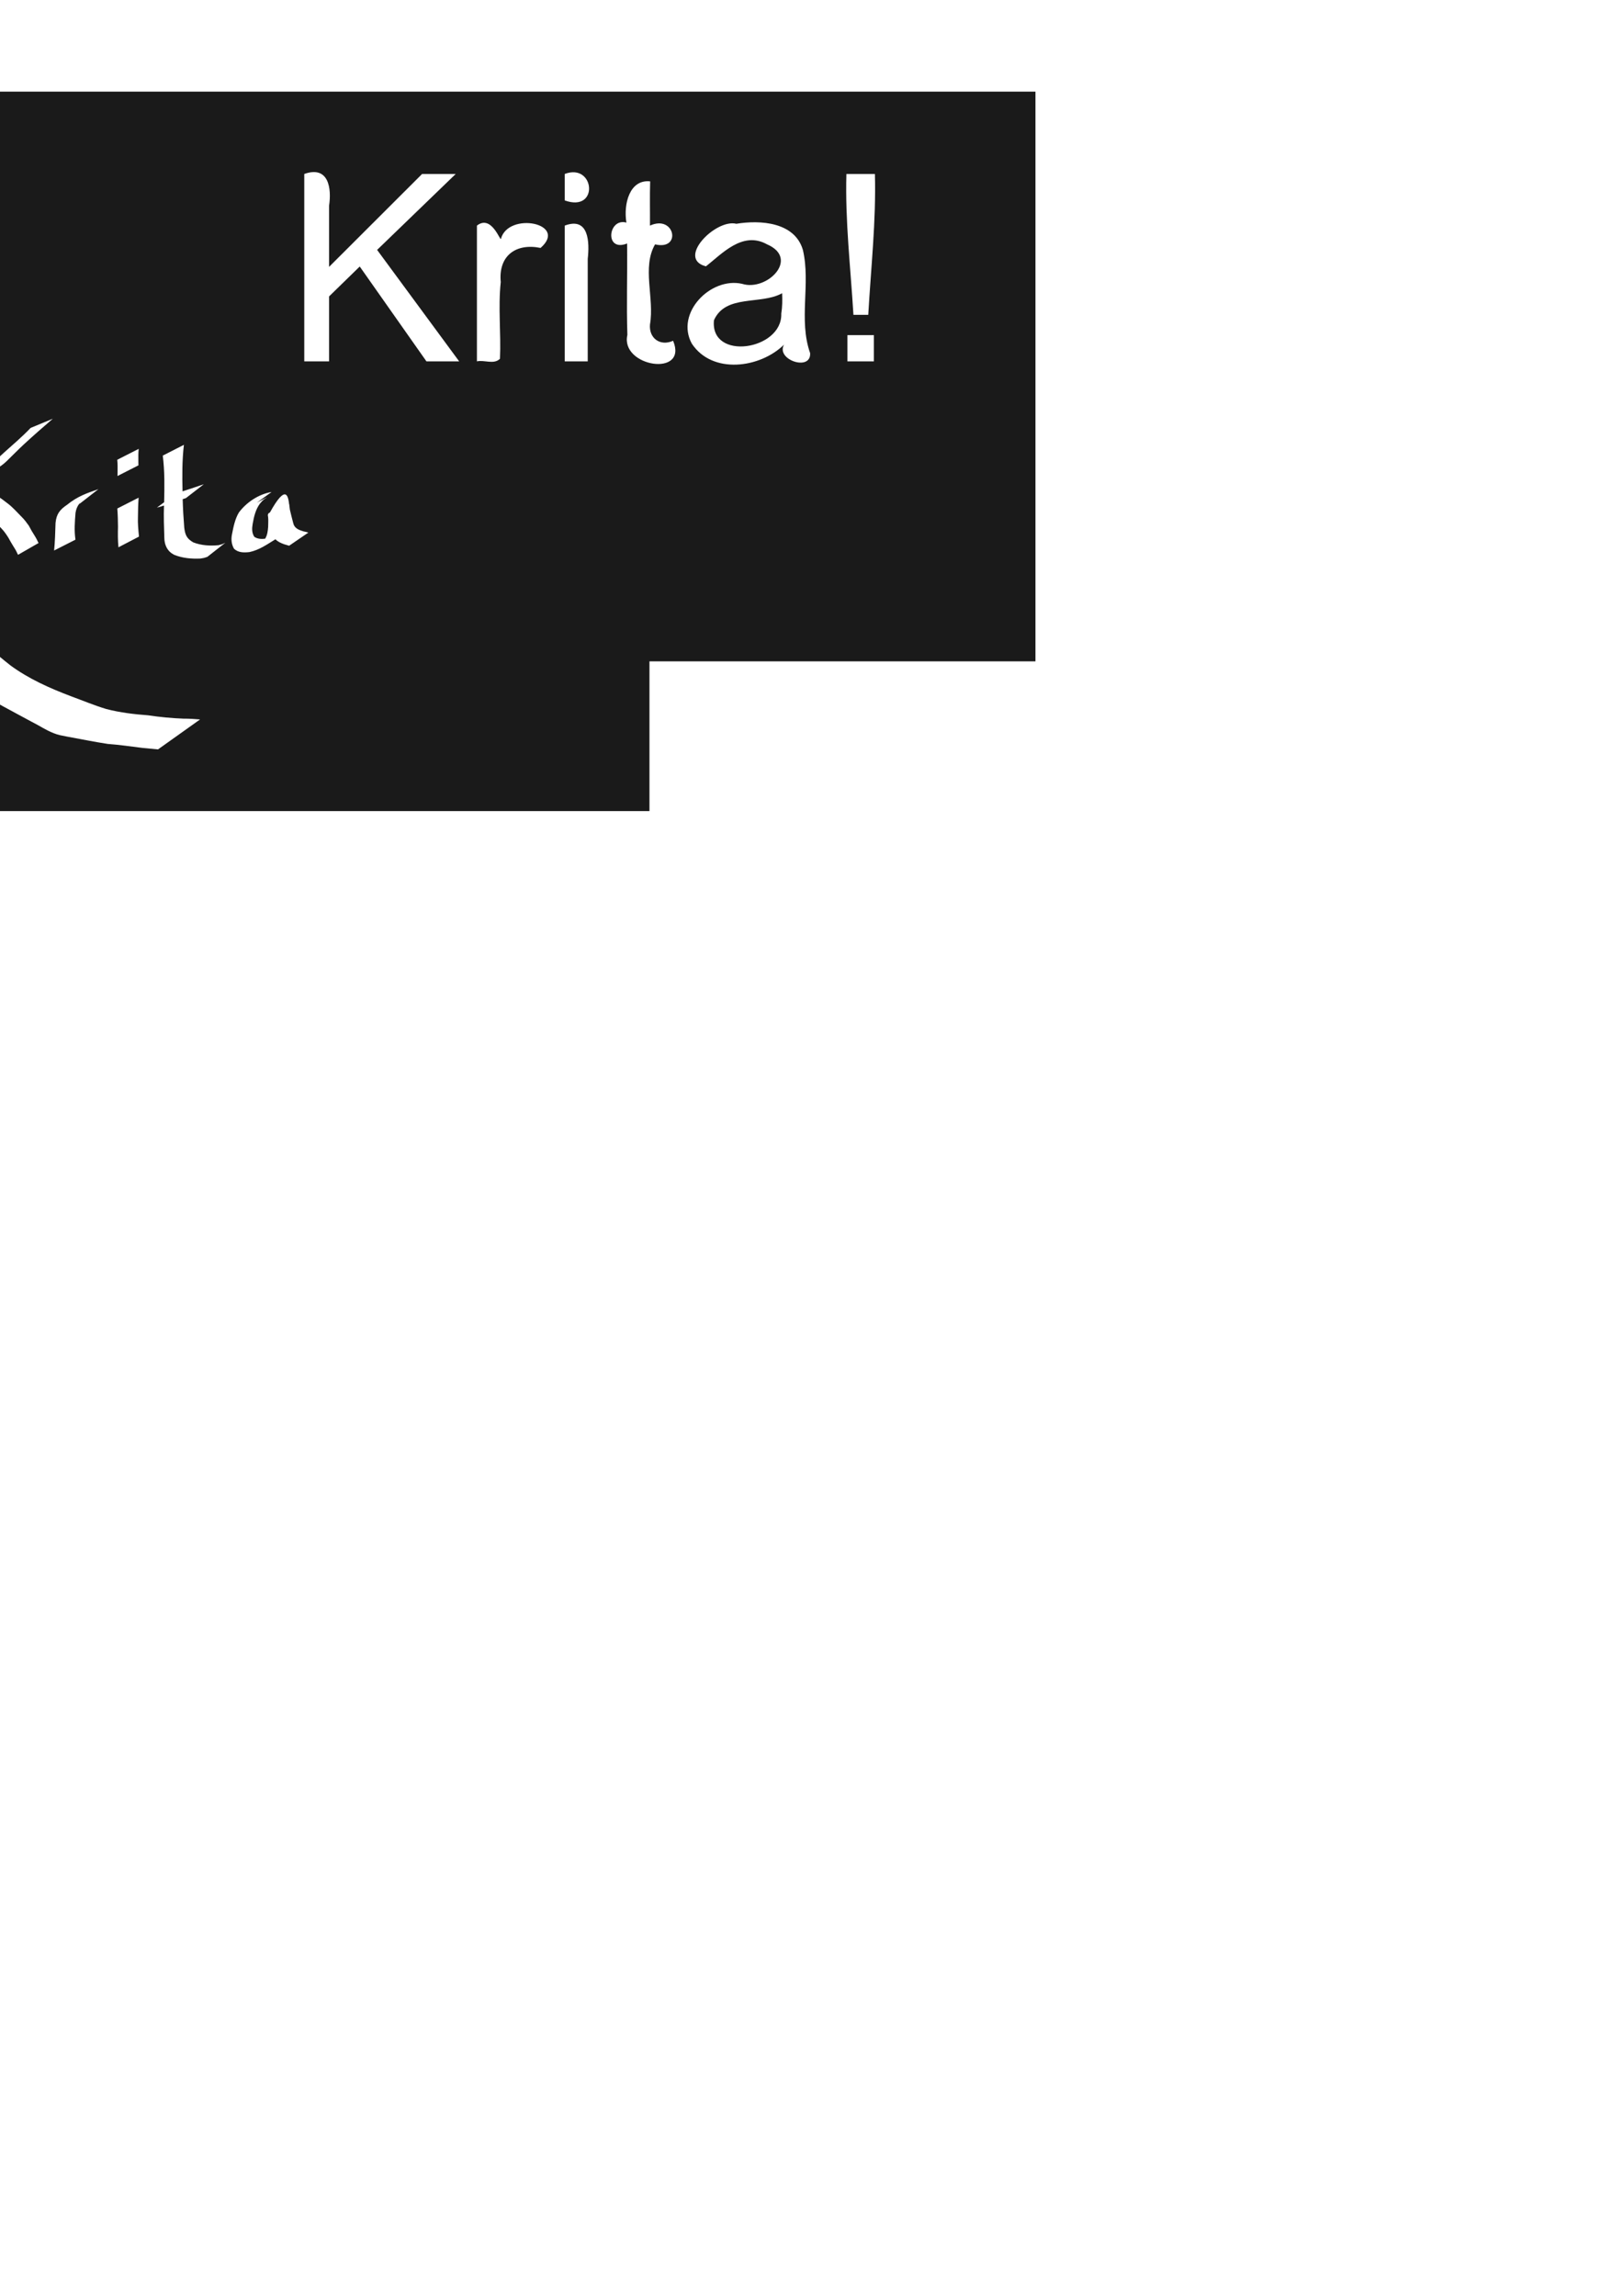 <?xml version="1.0" encoding="UTF-8" standalone="no"?>
<!-- Created with Inkscape (http://www.inkscape.org/) -->

<svg
   xmlns:dc="http://purl.org/dc/elements/1.1/"
   xmlns:cc="http://creativecommons.org/ns#"
   xmlns:rdf="http://www.w3.org/1999/02/22-rdf-syntax-ns#"
   xmlns:svg="http://www.w3.org/2000/svg"
   xmlns="http://www.w3.org/2000/svg"
   xmlns:sodipodi="http://sodipodi.sourceforge.net/DTD/sodipodi-0.dtd"
   xmlns:inkscape="http://www.inkscape.org/namespaces/inkscape"
   width="744.094"
   height="1052.362"
   id="svg2"
   version="1.1"
   inkscape:version="0.48.4 r9939"
   sodipodi:docname="krita2filter.svg">
  <defs
     id="defs4">
    <filter
       id="filter2987"
       inkscape:menu-tooltip="Draws a black outline around"
       inkscape:menu="ABCs"
       inkscape:label="Black outline"
       color-interpolation-filters="sRGB">
      <feTurbulence
         id="feTurbulence2995"
         result="result1"
         baseFrequency=".12" />
      <feComposite
         id="feComposite2997"
         in2="result1"
         in="SourceGraphic"
         operator="out" />
      <feConvolveMatrix
         id="feConvolveMatrix3003"
         kernelMatrix="-20 0 20" />
      <feMorphology
         id="feMorphology3007"
         radius="1.2"
         operator="dilate"
         result="krita_fin" />
      <feTurbulence
         id="feTurbulence3009"
         baseFrequency=".5"
         type="fractalNoise"
         result="result2" />
      <feDisplacementMap
         id="feDisplacementMap3011"
         in2="result2"
         in="krita_fin"
         scale="10"
         xChannelSelector="A"
         yChannelSelector="A" />
    </filter>
  </defs>
  <sodipodi:namedview
     id="base"
     pagecolor="#ffffff"
     bordercolor="#666666"
     borderopacity="1.0"
     inkscape:pageopacity="0.0"
     inkscape:pageshadow="2"
     inkscape:zoom="1.3465345"
     inkscape:cx="156.23809"
     inkscape:cy="821.52858"
     inkscape:document-units="px"
     inkscape:current-layer="layer1"
     showgrid="false"
     inkscape:window-width="675"
     inkscape:window-height="713"
     inkscape:window-x="683"
     inkscape:window-y="28"
     inkscape:window-maximized="0" />
  <g
     inkscape:label="Layer 1"
     inkscape:groupmode="layer"
     id="layer1">
    <rect
       style="fill:#1a1a1a;fill-opacity:1;fill-rule:nonzero;stroke:none"
       id="rect2999"
       width="531.432"
       height="329.782"
       x="-56.714"
       y="42.01" />
    <rect
       style="fill:#ffffff;fill-opacity:1;fill-rule:nonzero;stroke:none;filter:url(#filter2987)"
       id="rect2985"
       width="491.429"
       height="340"
       x="297.761"
       y="303.153" />
    <g
       style="font-size:120px;font-style:normal;font-weight:normal;line-height:125%;letter-spacing:0px;word-spacing:0px;fill:#ffffff;fill-opacity:1;stroke:none;filter:url(#filter2987);font-family:Sans"
       id="text3013">
      <path
         style="fill:#ffffff"
         d="m 139.495,165.641 c 0,-28.633 0,-57.266 0,-85.898 11.204,-3.985 12.59,6.616 11.367,14.576 0,9.341 0,18.681 0,28.022 14.219,-14.199 28.438,-28.398 42.656,-42.598 5.137,0 10.273,0 15.41,0 -12.012,11.602 -24.023,23.203 -36.035,34.805 12.539,17.031 25.078,34.062 37.617,51.094 -5,0 -10,0 -15,0 -10.195,-14.492 -20.391,-28.984 -30.586,-43.477 -4.688,4.57 -9.375,9.141 -14.062,13.711 0,9.922 0,19.844 0,29.766 -3.789,0 -7.578,0 -11.367,0 z"
         id="path3018"
         inkscape:connector-curvature="0" />
      <path
         style="fill:#ffffff"
         d="m 218.655,165.641 c 0,-20.742 0,-41.484 0,-62.227 6.788,-5.32 10.834,7.737 11.013,5.999 3.524,-12.533 30.987,-7.01 18.171,4.233 -11.448,-2.32 -19.419,3.684 -18.26,15.657 -1.259,11.685 0.177,23.434 -0.359,35.143 -2.793,2.806 -7.155,0.407 -10.565,1.194 z"
         id="path3020"
         inkscape:connector-curvature="0" />
      <path
         style="fill:#ffffff"
         d="m 258.909,91.872 c 0,-4.043 0,-8.086 0,-12.129 13.824,-5.262 15.909,17.864 0,12.129 z m 0,73.77 c 0,-20.742 0,-41.484 0,-62.227 11.16,-4.204 11.393,7.779 10.547,15.238 0,15.663 0,31.326 0,46.989 -3.516,0 -7.031,0 -10.547,0 z"
         id="path3022"
         inkscape:connector-curvature="0" />
      <path
         style="fill:#ffffff"
         d="m 308.597,156.208 c 7.039,16.855 -24.35,11.979 -20.965,-2.697 -0.459,-13.947 0.048,-27.926 -0.128,-41.893 -10.504,4.134 -8.727,-11.915 -0.317,-9.581 -1.404,-8.463 1.44,-19.942 10.891,-18.894 -0.21,6.741 -0.036,13.506 -0.085,20.272 11.432,-5.217 14.678,11.559 2.336,8.601 -6.114,10.57 -0.234,24.65 -2.328,36.679 -0.576,6.317 4.655,10.188 10.597,7.513 z"
         id="path3024"
         inkscape:connector-curvature="0" />
      <path
         style="fill:#ffffff"
         d="m 359.456,157.966 c -10.969,10.807 -32.881,13.791 -42.29,-0.469 -7.659,-14.023 8.645,-30.622 23.026,-27.407 11.357,3.644 26.641,-11.576 11.422,-18.115 -11.294,-6.275 -20.902,4.667 -27.988,10.114 -13.652,-3.594 4.564,-21.892 13.958,-19.51 11.025,-1.806 26.771,-0.805 30.518,11.983 3.636,15.57 -2.074,31.996 3.317,47.318 0.481,8.523 -15.911,3.009 -11.963,-3.915 z m -0.879,-23.555 c -9.762,5.459 -25.869,0.33 -31.251,12.379 -1.89,18.871 31.448,13.748 30.864,-3.016 0.503,-3.093 0.517,-6.24 0.387,-9.363 z"
         id="path3026"
         inkscape:connector-curvature="0" />
      <path
         style="fill:#ffffff"
         d="m 391.272,144.313 c -1.29,-21.508 -3.843,-42.991 -3.223,-64.57 4.355,0 8.711,0 13.066,0 0.589,21.574 -1.828,43.061 -3.047,64.57 -2.266,0 -4.531,0 -6.797,0 z m -2.754,21.328 c 0,-4.004 0,-8.008 0,-12.012 4.043,0 8.086,0 12.129,0 0,4.004 0,8.008 0,12.012 -4.043,0 -8.086,0 -12.129,0 z"
         id="path3028"
         inkscape:connector-curvature="0" />
    </g>
    <path
       style="fill:#ffffff;fill-opacity:1;fill-rule:nonzero;stroke:none;filter:url(#filter2987)"
       d="m -15.188,183.75 -9.719,4.938 c 0.72,5.962 0.619,12.004 0.594,18 -0.015,5.561 -0.181,11.13 -0.344,16.688 -0.02,4.606 0.152,9.207 0.188,13.812 -0.037,4.453 -0.162,8.891 -0.188,13.344 -0.014,1.757 -0.017,3.524 -0.031,5.281 l 9.281,-4.75 c -0.014,-1.742 -0.017,-3.477 -0.031,-5.219 -0.025,-4.394 -0.15,-8.762 -0.188,-13.156 0.009,-1.187 0.042,-2.375 0.062,-3.562 0.377,0.228 0.754,0.475 1.125,0.719 3.096,2.009 6.163,4.099 9.094,6.344 2.368,1.736 4.108,4.096 6.125,6.188 1.202,1.225 2.145,2.658 3.062,4.094 0.668,1.19 1.303,2.377 2.031,3.531 0.744,1.182 1.516,2.366 2.062,3.656 l 0.344,0.656 9.406,-5.406 -0.312,-0.562 c -0.588,-1.334 -1.333,-2.59 -2.125,-3.812 -0.764,-1.136 -1.351,-2.376 -2.031,-3.562 -1.036,-1.446 -2.081,-2.885 -3.375,-4.125 -2.097,-2.106 -4.033,-4.375 -6.438,-6.156 -2.873,-2.319 -6.045,-4.245 -8.969,-6.5 -1.675,-1.232 -3.286,-2.193 -5.125,-2.969 0.062,-0.099 0.046,-0.059 0.125,-0.188 0.716,-1.004 1.429,-1.98 2.281,-2.844 4.043,-1.809 8.104,-3.659 11.281,-6.75 2.633,-2.548 5.195,-5.187 7.875,-7.688 4.377,-4.027 8.827,-7.945 13.344,-11.812 l -10.188,4.219 c -3.812,4.027 -8.067,7.607 -12.188,11.312 -2.388,2.241 -4.821,4.426 -7.219,6.656 -2.718,1.35 -2.891,1.532 -10.062,5.875 0.001,-0.437 0.002,-0.875 0,-1.312 -0.164,-5.437 -0.362,-10.872 -0.375,-16.312 -0.026,-6.205 -0.066,-12.45 0.625,-18.625 z m 99.5,20.156 -9.688,4.938 c 0.912,7.081 0.794,14.251 0.625,21.375 l -3.312,2.469 c 1.102,-0.268 2.175,-0.613 3.25,-0.969 -0.201,4.95 0.008,9.894 0.156,14.844 0.041,2.62 0.928,5.181 3.062,6.844 0.443,0.345 0.961,0.61 1.438,0.906 3.807,1.55 7.96,1.899 12.031,1.719 2.253,-0.391 1.181,-0.141 3.188,-0.781 l 8.25,-6.469 c -1.967,0.892 -0.903,0.521 -3.125,1.125 -3.892,0.376 -7.881,0.141 -11.562,-1.281 -3.002,-1.732 -3.735,-3.388 -4.156,-6.781 -0.349,-4.342 -0.603,-8.678 -0.719,-13.031 0.272,-0.089 0.523,-0.183 1.5,-0.5 l 8.188,-6.344 c -2.468,0.827 -1.226,0.403 -3.781,1.281 -1.992,0.643 -3.976,1.328 -5.969,1.969 -0.165,-7.11 -0.215,-14.242 0.625,-21.312 z m -20.719,1.844 -9.844,5 c 0.217,1.865 0.174,3.751 0.156,5.625 -0.014,1.24 -0.018,0.606 -0.031,1.812 l 9.594,-4.875 c -0.013,-1.193 -0.018,-0.586 -0.031,-1.812 -0.018,-1.921 -0.054,-3.837 0.156,-5.75 z M 45.125,224.219 c -5.281,1.847 -9.487,3.219 -14.406,7.188 -3.268,2.207 -4.841,4.185 -5.25,8.25 -0.145,4.228 -0.239,8.476 -0.656,12.688 l 9.781,-4.969 c -0.614,-4.085 -0.308,-8.22 0.031,-12.312 0.272,-1.747 0.859,-3.058 1.719,-4.156 0.109,-0.039 0.24,-0.088 0.344,-0.125 l 8.438,-6.562 z m 79.375,1.312 c -5.82,0.942 -11.525,4.704 -15.031,9.469 -1.719,2.949 -2.411,6.371 -3.062,9.688 -0.519,2.37 -0.341,4.662 0.844,6.781 1.921,1.917 4.603,1.883 7.125,1.594 4.512,-0.97 7.906,-3.409 11.906,-5.875 1.036,1.108 2.496,1.749 4.062,2.312 1.554,0.439 0.81,0.23 2.219,0.656 l 8.812,-6.031 c -1.475,-0.404 -0.721,-0.22 -2.281,-0.562 -2.117,-0.645 -4.129,-1.403 -4.656,-3.781 -0.552,-2.027 -1.039,-4.083 -1.531,-6.125 -0.091,-0.506 -0.166,-1.216 -0.25,-1.969 0.006,-0.062 -0.007,-0.126 0,-0.188 0.012,-0.053 0.079,-0.181 0.031,-0.156 -0.031,0.016 -0.063,0.016 -0.094,0.031 -0.486,-4.192 -1.541,-9.629 -8.844,3.531 -0.909,0.429 -1.117,0.929 -0.812,2.219 0.141,1.45 -0.002,2.926 0,4.375 -0.142,1.908 -0.372,3.825 -1.375,5.438 -1.714,0.214 -3.499,0.136 -4.969,-0.875 -1.178,-1.821 -1.118,-3.852 -0.75,-5.938 0.563,-3.242 1.327,-6.553 3.312,-9.25 0.837,-0.965 0.966,-1.211 1.969,-2.031 0.276,-0.226 1.04,-0.71 1.219,-0.844 -0.014,0.006 -0.031,-0.017 -0.062,0 -2.246,1.215 -3.1,1.655 -4.562,2.438 L 124.5,225.531 z m -60.938,2.594 -9.781,4.969 c 0.234,2.795 0.29,5.602 0.312,8.406 -0.075,3.139 -0.108,6.251 0.219,9.375 l 9.406,-4.906 c -0.29,-3.042 -0.605,-6.06 -0.469,-9.125 0.023,-2.91 0.086,-5.817 0.312,-8.719 z"
       id="path3030"
       inkscape:connector-curvature="0" />
    <path
       style="fill:#ffffff;fill-opacity:1;fill-rule:nonzero;stroke:none;filter:url(#filter2987)"
       id="path3049"
       d="m -14.252,284.798 c 0.301,0.67 0.522,1.383 0.903,2.011 4.272,7.046 11.764,13.134 18.133,18.206 8.44,6.179 18.009,10.442 27.74,14.126 5.404,1.98 10.693,4.198 16.205,5.865 6.278,1.623 12.734,2.397 19.19,2.875 5.401,0.819 10.827,1.327 16.284,1.542 2.515,-0.024 5.011,0.147 7.515,0.359 0,0 -19.274,13.725 -19.274,13.725 l 0,0 c -2.336,-0.251 -4.678,-0.416 -7.014,-0.666 -5.331,-0.637 -10.643,-1.459 -16.002,-1.836 -6.346,-0.958 -12.632,-2.274 -18.947,-3.411 -2.768,-0.568 -3.467,-0.574 -5.961,-1.551 -3.429,-1.343 -6.529,-3.46 -9.815,-5.091 -8.971,-4.941 -18.274,-9.406 -26.559,-15.478 -1.528,-1.211 -3.087,-2.384 -4.584,-3.634 -1.473,-1.231 -2.862,-2.558 -4.32,-3.806 -4.594,-3.933 -9.363,-7.727 -14.601,-10.777 0,0 21.108,-12.46 21.108,-12.46 z"
       inkscape:connector-curvature="0" />
  </g>
</svg>
